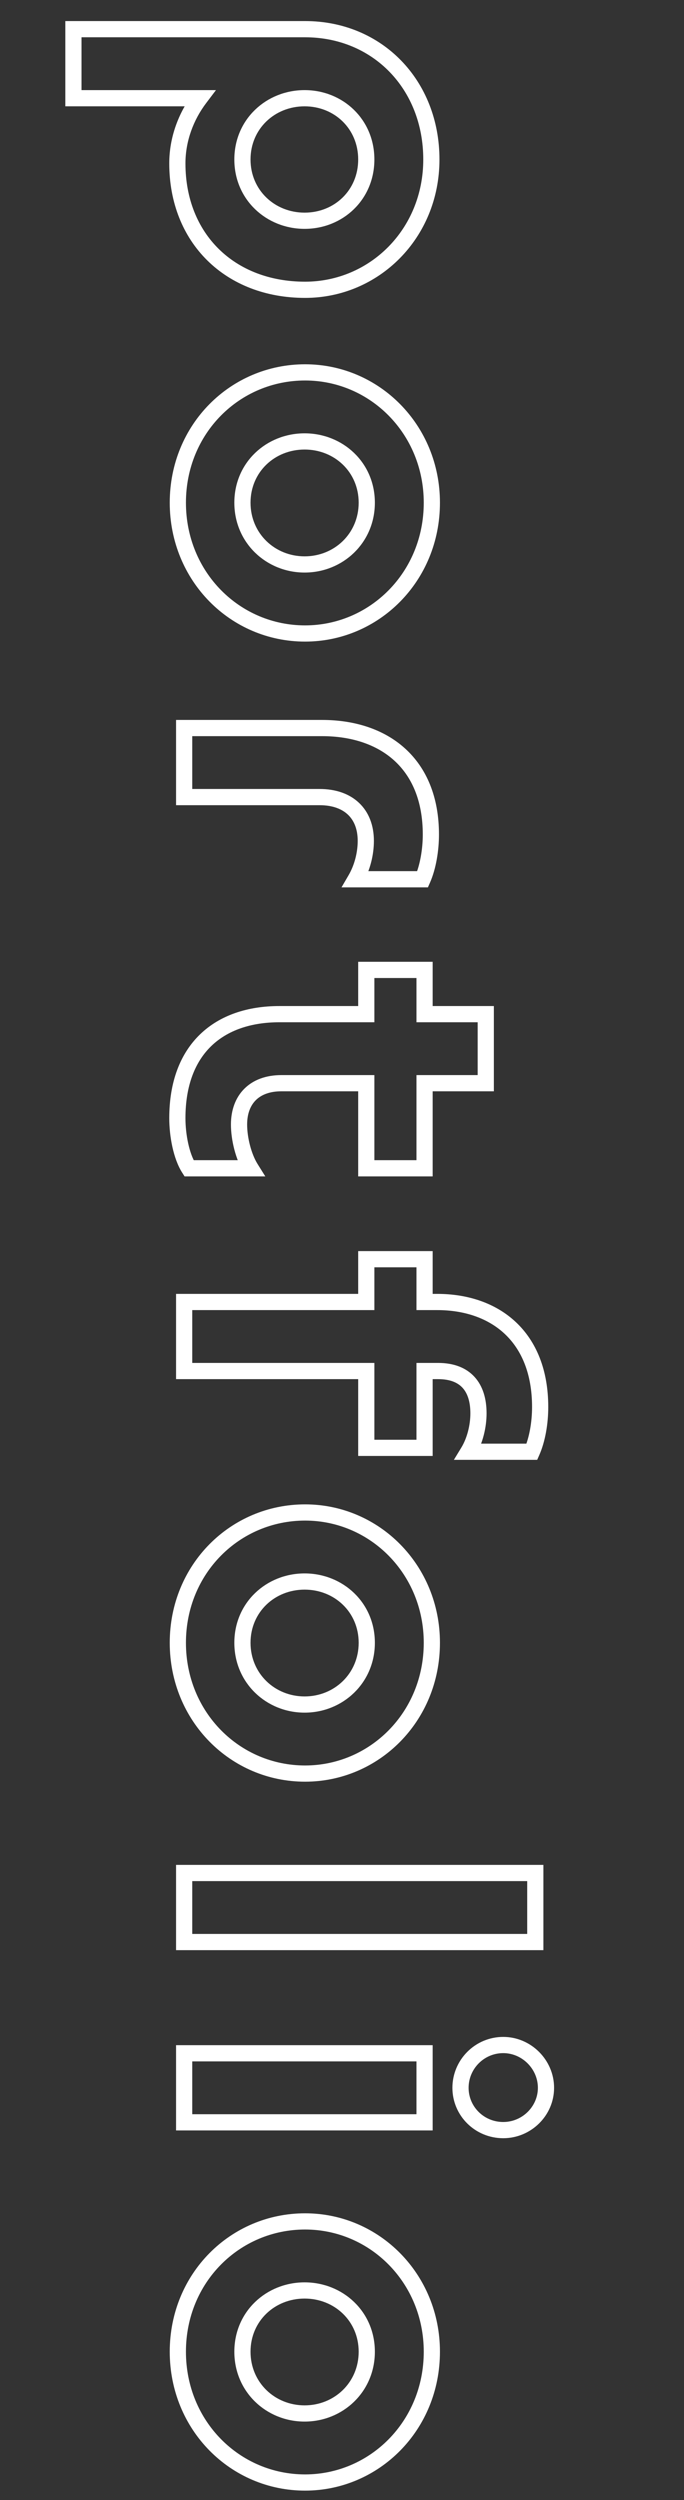 <svg width="100%" height="100%" viewBox="0 0 169 617" fill="none" xmlns="http://www.w3.org/2000/svg">
<rect x="0" y="0" width="169" height="617" fill="#333333" stroke="none"/>
<path d="M18.14 24.24H16.14V26.24H18.14V24.24ZM18.14 7.2V5.2L16.14 5.2V7.2L18.14 7.2ZM49.34 24.24L50.935 25.447L53.362 22.24H49.34V24.24ZM20.14 24.24V7.2L16.14 7.2V24.24H20.14ZM18.14 9.2L75.38 9.2V5.2L18.14 5.2V9.2ZM75.38 9.2C92.101 9.2 104.58 21.929 104.58 39.36H108.58C108.58 19.831 94.419 5.2 75.38 5.2V9.2ZM104.58 39.36C104.58 56.64 91.291 69.52 75.38 69.52V73.52C93.549 73.52 108.58 58.8 108.58 39.36H104.58ZM75.38 69.52C66.546 69.52 59.18 66.507 54.03 61.426C48.882 56.348 45.82 49.078 45.82 40.32H41.82C41.82 50.042 45.238 58.372 51.22 64.274C57.2 70.173 65.614 73.52 75.38 73.52V69.52ZM45.82 40.32C45.82 34.8 47.81 29.576 50.935 25.447L47.745 23.033C44.15 27.784 41.82 33.84 41.82 40.32H45.82ZM49.34 22.24L18.14 22.24V26.24L49.34 26.24V22.24ZM57.9 39.36C57.9 49.296 65.828 56.48 75.26 56.48V52.48C67.892 52.48 61.9 46.944 61.9 39.36H57.9ZM75.26 56.48C84.712 56.48 92.5 49.276 92.5 39.36H88.5C88.5 46.964 82.608 52.48 75.26 52.48V56.48ZM92.5 39.36C92.5 29.444 84.712 22.24 75.26 22.24V26.24C82.608 26.24 88.5 31.756 88.5 39.36H92.5ZM75.26 22.24C65.828 22.24 57.9 29.424 57.9 39.36H61.9C61.9 31.776 67.892 26.24 75.26 26.24V22.24ZM45.94 124.063C45.94 106.908 59.224 93.903 75.38 93.903V89.903C56.976 89.903 41.94 104.738 41.94 124.063H45.94ZM75.38 93.903C91.406 93.903 104.7 107.018 104.7 124.063H108.7C108.7 104.868 93.674 89.903 75.38 89.903V93.903ZM104.7 124.063C104.7 141.343 91.291 154.343 75.38 154.343V158.343C93.549 158.343 108.7 143.503 108.7 124.063H104.7ZM75.38 154.343C59.234 154.343 45.94 141.228 45.94 124.063H41.94C41.94 143.378 56.966 158.343 75.38 158.343V154.343ZM57.9 124.063C57.9 133.979 65.807 141.303 75.26 141.303V137.303C67.913 137.303 61.9 131.668 61.9 124.063H57.9ZM75.26 141.303C84.713 141.303 92.62 133.979 92.62 124.063H88.62C88.62 131.668 82.607 137.303 75.26 137.303V141.303ZM92.62 124.063C92.62 114.127 84.692 106.943 75.26 106.943V110.943C82.628 110.943 88.62 116.479 88.62 124.063H92.62ZM75.26 106.943C65.828 106.943 57.9 114.127 57.9 124.063H61.9C61.9 116.479 67.892 110.943 75.26 110.943V106.943ZM45.5 196.717H43.5V198.717H45.5V196.717ZM45.5 179.677V177.677H43.5V179.677H45.5ZM104.42 216.997V218.997H105.725L106.251 217.802L104.42 216.997ZM87.86 216.997L86.132 215.989L84.378 218.997H87.86V216.997ZM47.5 196.717V179.677H43.5V196.717H47.5ZM45.5 181.677H79.58V177.677H45.5V181.677ZM79.58 181.677C86.838 181.677 93.033 183.732 97.392 187.683C101.719 191.607 104.46 197.6 104.46 205.957H108.46C108.46 196.673 105.381 189.527 100.078 184.72C94.807 179.941 87.562 177.677 79.58 177.677V181.677ZM104.46 205.957C104.46 209.601 103.769 213.51 102.589 216.191L106.251 217.802C107.711 214.483 108.46 209.992 108.46 205.957H104.46ZM104.42 214.997H87.86V218.997H104.42V214.997ZM89.588 218.004C91.46 214.794 92.38 210.961 92.38 207.517H88.38C88.38 210.312 87.62 213.439 86.132 215.989L89.588 218.004ZM92.38 207.517C92.38 203.716 91.147 200.451 88.71 198.144C86.287 195.85 82.898 194.717 78.98 194.717V198.717C82.142 198.717 84.453 199.623 85.96 201.049C87.454 202.463 88.38 204.597 88.38 207.517H92.38ZM78.98 194.717H45.5V198.717H78.98V194.717ZM90.5 250.287V252.287H92.5V250.287H90.5ZM90.5 239.367V237.367H88.5V239.367H90.5ZM104.9 239.367H106.9V237.367H104.9V239.367ZM104.9 250.287H102.9V252.287H104.9V250.287ZM120.02 250.287H122.02V248.287H120.02V250.287ZM120.02 267.327V269.327H122.02V267.327H120.02ZM104.9 267.327V265.327H102.9V267.327H104.9ZM104.9 288.327L104.9 290.327H106.9L106.9 288.327H104.9ZM90.5 288.327H88.5V290.327H90.5V288.327ZM90.5 267.327H92.5V265.327H90.5V267.327ZM61.94 288.327V290.327H65.549L63.636 287.267L61.94 288.327ZM46.7 288.327L45.016 289.405L45.605 290.327H46.7V288.327ZM45.82 275.967C45.82 267.795 48.267 261.946 52.227 258.133C56.202 254.306 61.952 252.287 69.02 252.287V248.287C61.208 248.287 54.358 250.528 49.453 255.251C44.533 259.988 41.82 266.98 41.82 275.967H45.82ZM69.02 252.287H90.5V248.287H69.02V252.287ZM92.5 250.287V239.367H88.5V250.287H92.5ZM90.5 241.367H104.9V237.367H90.5V241.367ZM102.9 239.367V250.287H106.9V239.367H102.9ZM104.9 252.287H120.02V248.287H104.9V252.287ZM118.02 250.287V267.327H122.02V250.287H118.02ZM120.02 265.327H104.9V269.327H120.02V265.327ZM102.9 267.327V288.327H106.9V267.327H102.9ZM104.9 286.327H90.5V290.327H104.9L104.9 286.327ZM92.5 288.327V267.327H88.5V288.327H92.5ZM90.5 265.327H69.5V269.327H90.5V265.327ZM69.5 265.327C65.798 265.327 62.637 266.445 60.397 268.667C58.156 270.889 57.06 273.994 57.06 277.527H61.06C61.06 274.821 61.884 272.825 63.213 271.507C64.543 270.189 66.602 269.327 69.5 269.327V265.327ZM57.06 277.527C57.06 281.309 58.21 286.133 60.244 289.387L63.636 287.267C62.07 284.761 61.06 280.705 61.06 277.527H57.06ZM61.94 286.327H46.7V290.327H61.94V286.327ZM48.385 287.249C46.761 284.713 45.82 279.999 45.82 275.967H41.82C41.82 280.336 42.798 285.941 45.016 289.405L48.385 287.249ZM45.5 338.363H43.5V340.363H45.5V338.363ZM45.5 321.323V319.323H43.5V321.323H45.5ZM90.5 321.323V323.323H92.5V321.323H90.5ZM90.5 310.763V308.763H88.5V310.763H90.5ZM104.9 310.763H106.9V308.763H104.9V310.763ZM104.9 321.323H102.9V323.323H104.9V321.323ZM131.42 358.283V360.283H132.725L133.251 359.088L131.42 358.283ZM115.7 358.283L113.992 357.243L112.141 360.283H115.7V358.283ZM104.9 338.363V336.363H102.9V338.363H104.9ZM104.9 357.323V359.323H106.9V357.323H104.9ZM90.5 357.323H88.5V359.323H90.5V357.323ZM90.5 338.363H92.5V336.363H90.5V338.363ZM47.5 338.363V321.323H43.5V338.363H47.5ZM45.5 323.323H90.5V319.323H45.5V323.323ZM92.5 321.323V310.763H88.5V321.323H92.5ZM90.5 312.763H104.9V308.763H90.5V312.763ZM102.9 310.763V321.323H106.9V310.763H102.9ZM104.9 323.323H108.02V319.323H104.9V323.323ZM108.02 323.323C114.772 323.323 120.6 325.333 124.724 329.214C128.827 333.074 131.46 338.988 131.46 347.243H135.46C135.46 338.097 132.513 331.051 127.466 326.301C122.44 321.572 115.548 319.323 108.02 319.323V323.323ZM131.46 347.243C131.46 351.003 130.77 354.793 129.589 357.477L133.251 359.088C134.71 355.772 135.46 351.402 135.46 347.243H131.46ZM131.42 356.283H115.7V360.283H131.42V356.283ZM117.408 359.322C119.309 356.199 120.22 352.226 120.22 348.803H116.22C116.22 351.619 115.451 354.846 113.992 357.243L117.408 359.322ZM120.22 348.803C120.22 345.255 119.333 342.091 117.234 339.801C115.108 337.481 112.018 336.363 108.26 336.363V340.363C111.222 340.363 113.112 341.224 114.286 342.504C115.487 343.814 116.22 345.87 116.22 348.803H120.22ZM108.26 336.363H104.9V340.363H108.26V336.363ZM102.9 338.363L102.9 357.323H106.9V338.363H102.9ZM104.9 355.323H90.5V359.323H104.9V355.323ZM92.5 357.323L92.5 338.363H88.5L88.5 357.323H92.5ZM90.5 336.363H45.5V340.363H90.5V336.363ZM45.94 405.43C45.94 388.275 59.224 375.27 75.38 375.27V371.27C56.976 371.27 41.94 386.106 41.94 405.43H45.94ZM75.38 375.27C91.406 375.27 104.7 388.385 104.7 405.43H108.7C108.7 386.235 93.674 371.27 75.38 371.27V375.27ZM104.7 405.43C104.7 422.71 91.291 435.71 75.38 435.71V439.71C93.549 439.71 108.7 424.87 108.7 405.43H104.7ZM75.38 435.71C59.234 435.71 45.94 422.595 45.94 405.43H41.94C41.94 424.745 56.966 439.71 75.38 439.71V435.71ZM57.9 405.43C57.9 415.346 65.807 422.67 75.26 422.67V418.67C67.913 418.67 61.9 413.035 61.9 405.43H57.9ZM75.26 422.67C84.713 422.67 92.62 415.346 92.62 405.43H88.62C88.62 413.035 82.607 418.67 75.26 418.67V422.67ZM92.62 405.43C92.62 395.494 84.692 388.31 75.26 388.31V392.31C82.628 392.31 88.62 397.847 88.62 405.43H92.62ZM75.26 388.31C65.828 388.31 57.9 395.494 57.9 405.43H61.9C61.9 397.847 67.892 392.31 75.26 392.31V388.31ZM132.26 462.244H134.26V460.244H132.26V462.244ZM132.26 479.284V481.284H134.26V479.284H132.26ZM45.5 479.284H43.5V481.284H45.5V479.284ZM45.5 462.244V460.244H43.5V462.244H45.5ZM130.26 462.244V479.284H134.26V462.244H130.26ZM132.26 477.284H45.5V481.284H132.26V477.284ZM47.5 479.284V462.244H43.5V479.284H47.5ZM45.5 464.244H132.26V460.244H45.5V464.244ZM104.9 506.738H106.9V504.738H104.9V506.738ZM104.9 523.778V525.778H106.9V523.778H104.9ZM45.5 523.778H43.5V525.778H45.5V523.778ZM45.5 506.738V504.738H43.5V506.738H45.5ZM115.78 515.258C115.78 510.587 119.579 506.698 124.34 506.698V502.698C117.341 502.698 111.78 508.408 111.78 515.258H115.78ZM124.34 506.698C128.995 506.698 132.9 510.602 132.9 515.258H136.9C136.9 508.393 131.205 502.698 124.34 502.698V506.698ZM132.9 515.258C132.9 519.883 129.025 523.698 124.34 523.698V527.698C131.175 527.698 136.9 522.152 136.9 515.258H132.9ZM124.34 523.698C119.55 523.698 115.78 519.898 115.78 515.258H111.78C111.78 522.137 117.37 527.698 124.34 527.698V523.698ZM102.9 506.738V523.778H106.9V506.738H102.9ZM104.9 521.778H45.5V525.778H104.9V521.778ZM47.5 523.778V506.738H43.5V523.778H47.5ZM45.5 508.738H104.9V504.738H45.5V508.738ZM45.94 580.391C45.94 563.236 59.224 550.231 75.38 550.231V546.231C56.976 546.231 41.94 561.066 41.94 580.391H45.94ZM75.38 550.231C91.406 550.231 104.7 563.346 104.7 580.391H108.7C108.7 561.196 93.674 546.231 75.38 546.231V550.231ZM104.7 580.391C104.7 597.671 91.291 610.671 75.38 610.671V614.671C93.549 614.671 108.7 599.831 108.7 580.391H104.7ZM75.38 610.671C59.234 610.671 45.94 597.556 45.94 580.391H41.94C41.94 599.706 56.966 614.671 75.38 614.671V610.671ZM57.9 580.391C57.9 590.307 65.807 597.631 75.26 597.631V593.631C67.913 593.631 61.9 587.996 61.9 580.391H57.9ZM75.26 597.631C84.713 597.631 92.62 590.307 92.62 580.391H88.62C88.62 587.996 82.607 593.631 75.26 593.631V597.631ZM92.62 580.391C92.62 570.455 84.692 563.271 75.26 563.271V567.271C82.628 567.271 88.62 572.807 88.62 580.391H92.62ZM75.26 563.271C65.828 563.271 57.9 570.455 57.9 580.391H61.9C61.9 572.807 67.892 567.271 75.26 567.271V563.271Z" fill="white"/>
</svg>
